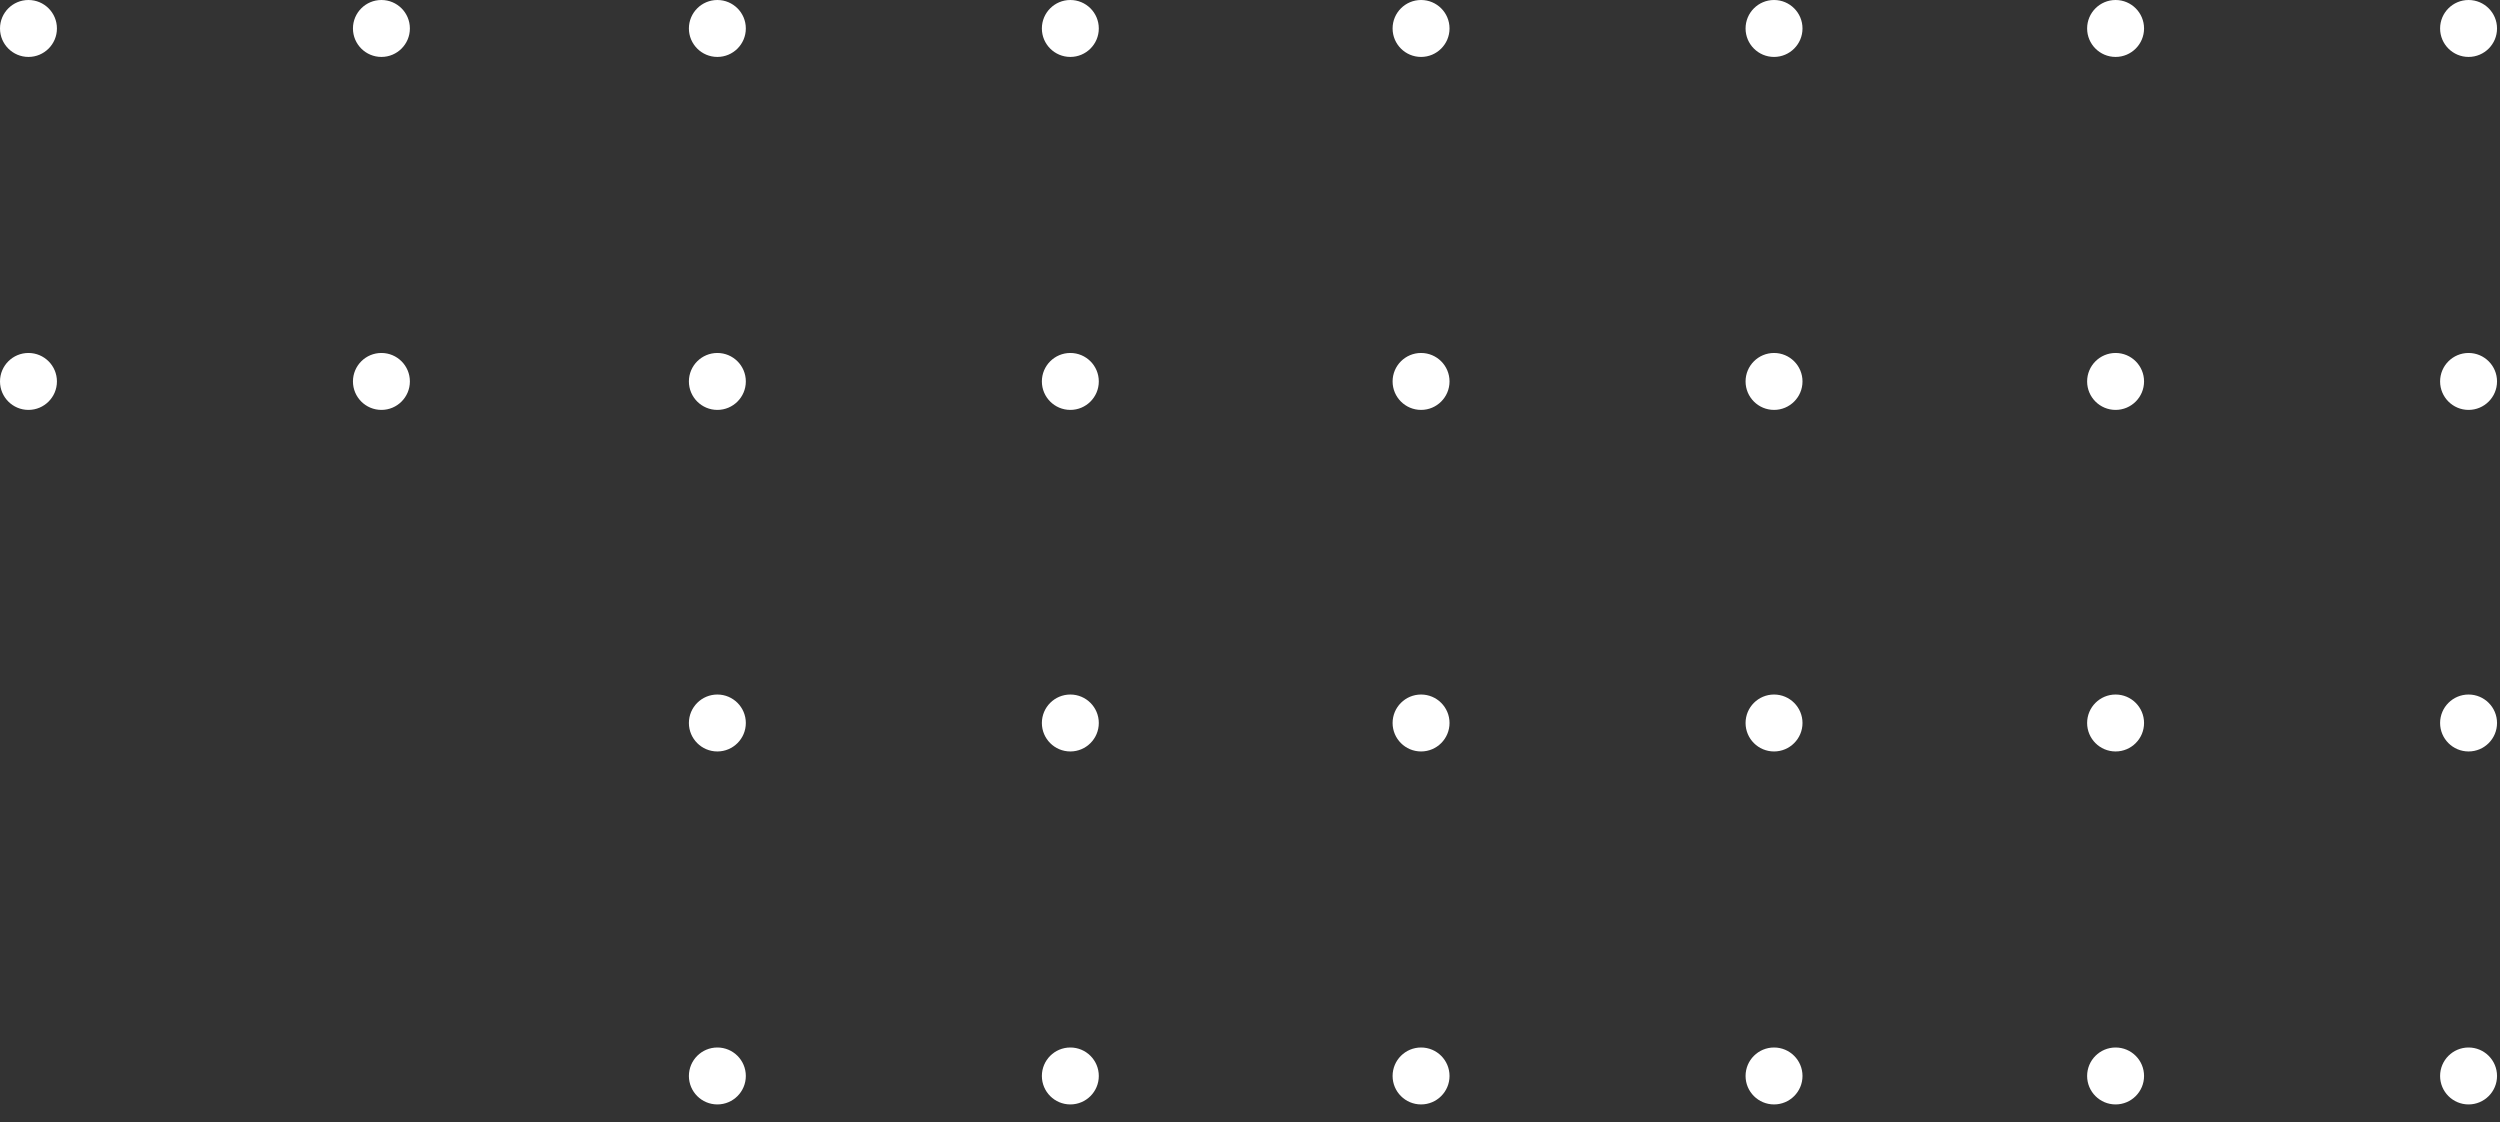 <svg width="127" height="57" viewBox="0 0 127 57" fill="none" xmlns="http://www.w3.org/2000/svg">
<rect x="0" y="0" width="127" height="57" fill="#333333" stroke="none"/>
<circle cx="72.19" cy="1.446" r="1.446" fill="white"/>
<circle cx="90.121" cy="1.446" r="1.446" fill="white"/>
<circle cx="107.472" cy="1.446" r="1.446" fill="white"/>
<circle cx="125.403" cy="1.446" r="1.446" fill="white"/>
<circle cx="72.19" cy="19.377" r="1.446" fill="white"/>
<circle cx="90.121" cy="19.377" r="1.446" fill="white"/>
<circle cx="107.472" cy="19.377" r="1.446" fill="white"/>
<circle cx="125.403" cy="19.377" r="1.446" fill="white"/>
<circle cx="72.19" cy="36.728" r="1.446" fill="white"/>
<circle cx="90.121" cy="36.728" r="1.446" fill="white"/>
<circle cx="107.472" cy="36.728" r="1.446" fill="white"/>
<circle cx="125.403" cy="36.728" r="1.446" fill="white"/>
<circle cx="72.19" cy="54.659" r="1.446" fill="white"/>
<circle cx="90.121" cy="54.659" r="1.446" fill="white"/>
<circle cx="107.472" cy="54.659" r="1.446" fill="white"/>
<circle cx="125.403" cy="54.659" r="1.446" fill="white"/>
<circle cx="36.442" cy="1.446" r="1.446" fill="white"/>
<circle cx="54.373" cy="1.446" r="1.446" fill="white"/>
<circle cx="36.442" cy="19.377" r="1.446" fill="white"/>
<circle cx="54.373" cy="19.377" r="1.446" fill="white"/>
<circle cx="36.442" cy="36.728" r="1.446" fill="white"/>
<circle cx="54.373" cy="36.728" r="1.446" fill="white"/>
<circle cx="36.442" cy="54.659" r="1.446" fill="white"/>
<circle cx="54.373" cy="54.659" r="1.446" fill="white"/>
<circle cx="1.446" cy="1.446" r="1.446" fill="white"/>
<circle cx="19.376" cy="1.446" r="1.446" fill="white"/>
<circle cx="1.446" cy="19.377" r="1.446" fill="white"/>
<circle cx="19.376" cy="19.377" r="1.446" fill="white"/>
</svg>
